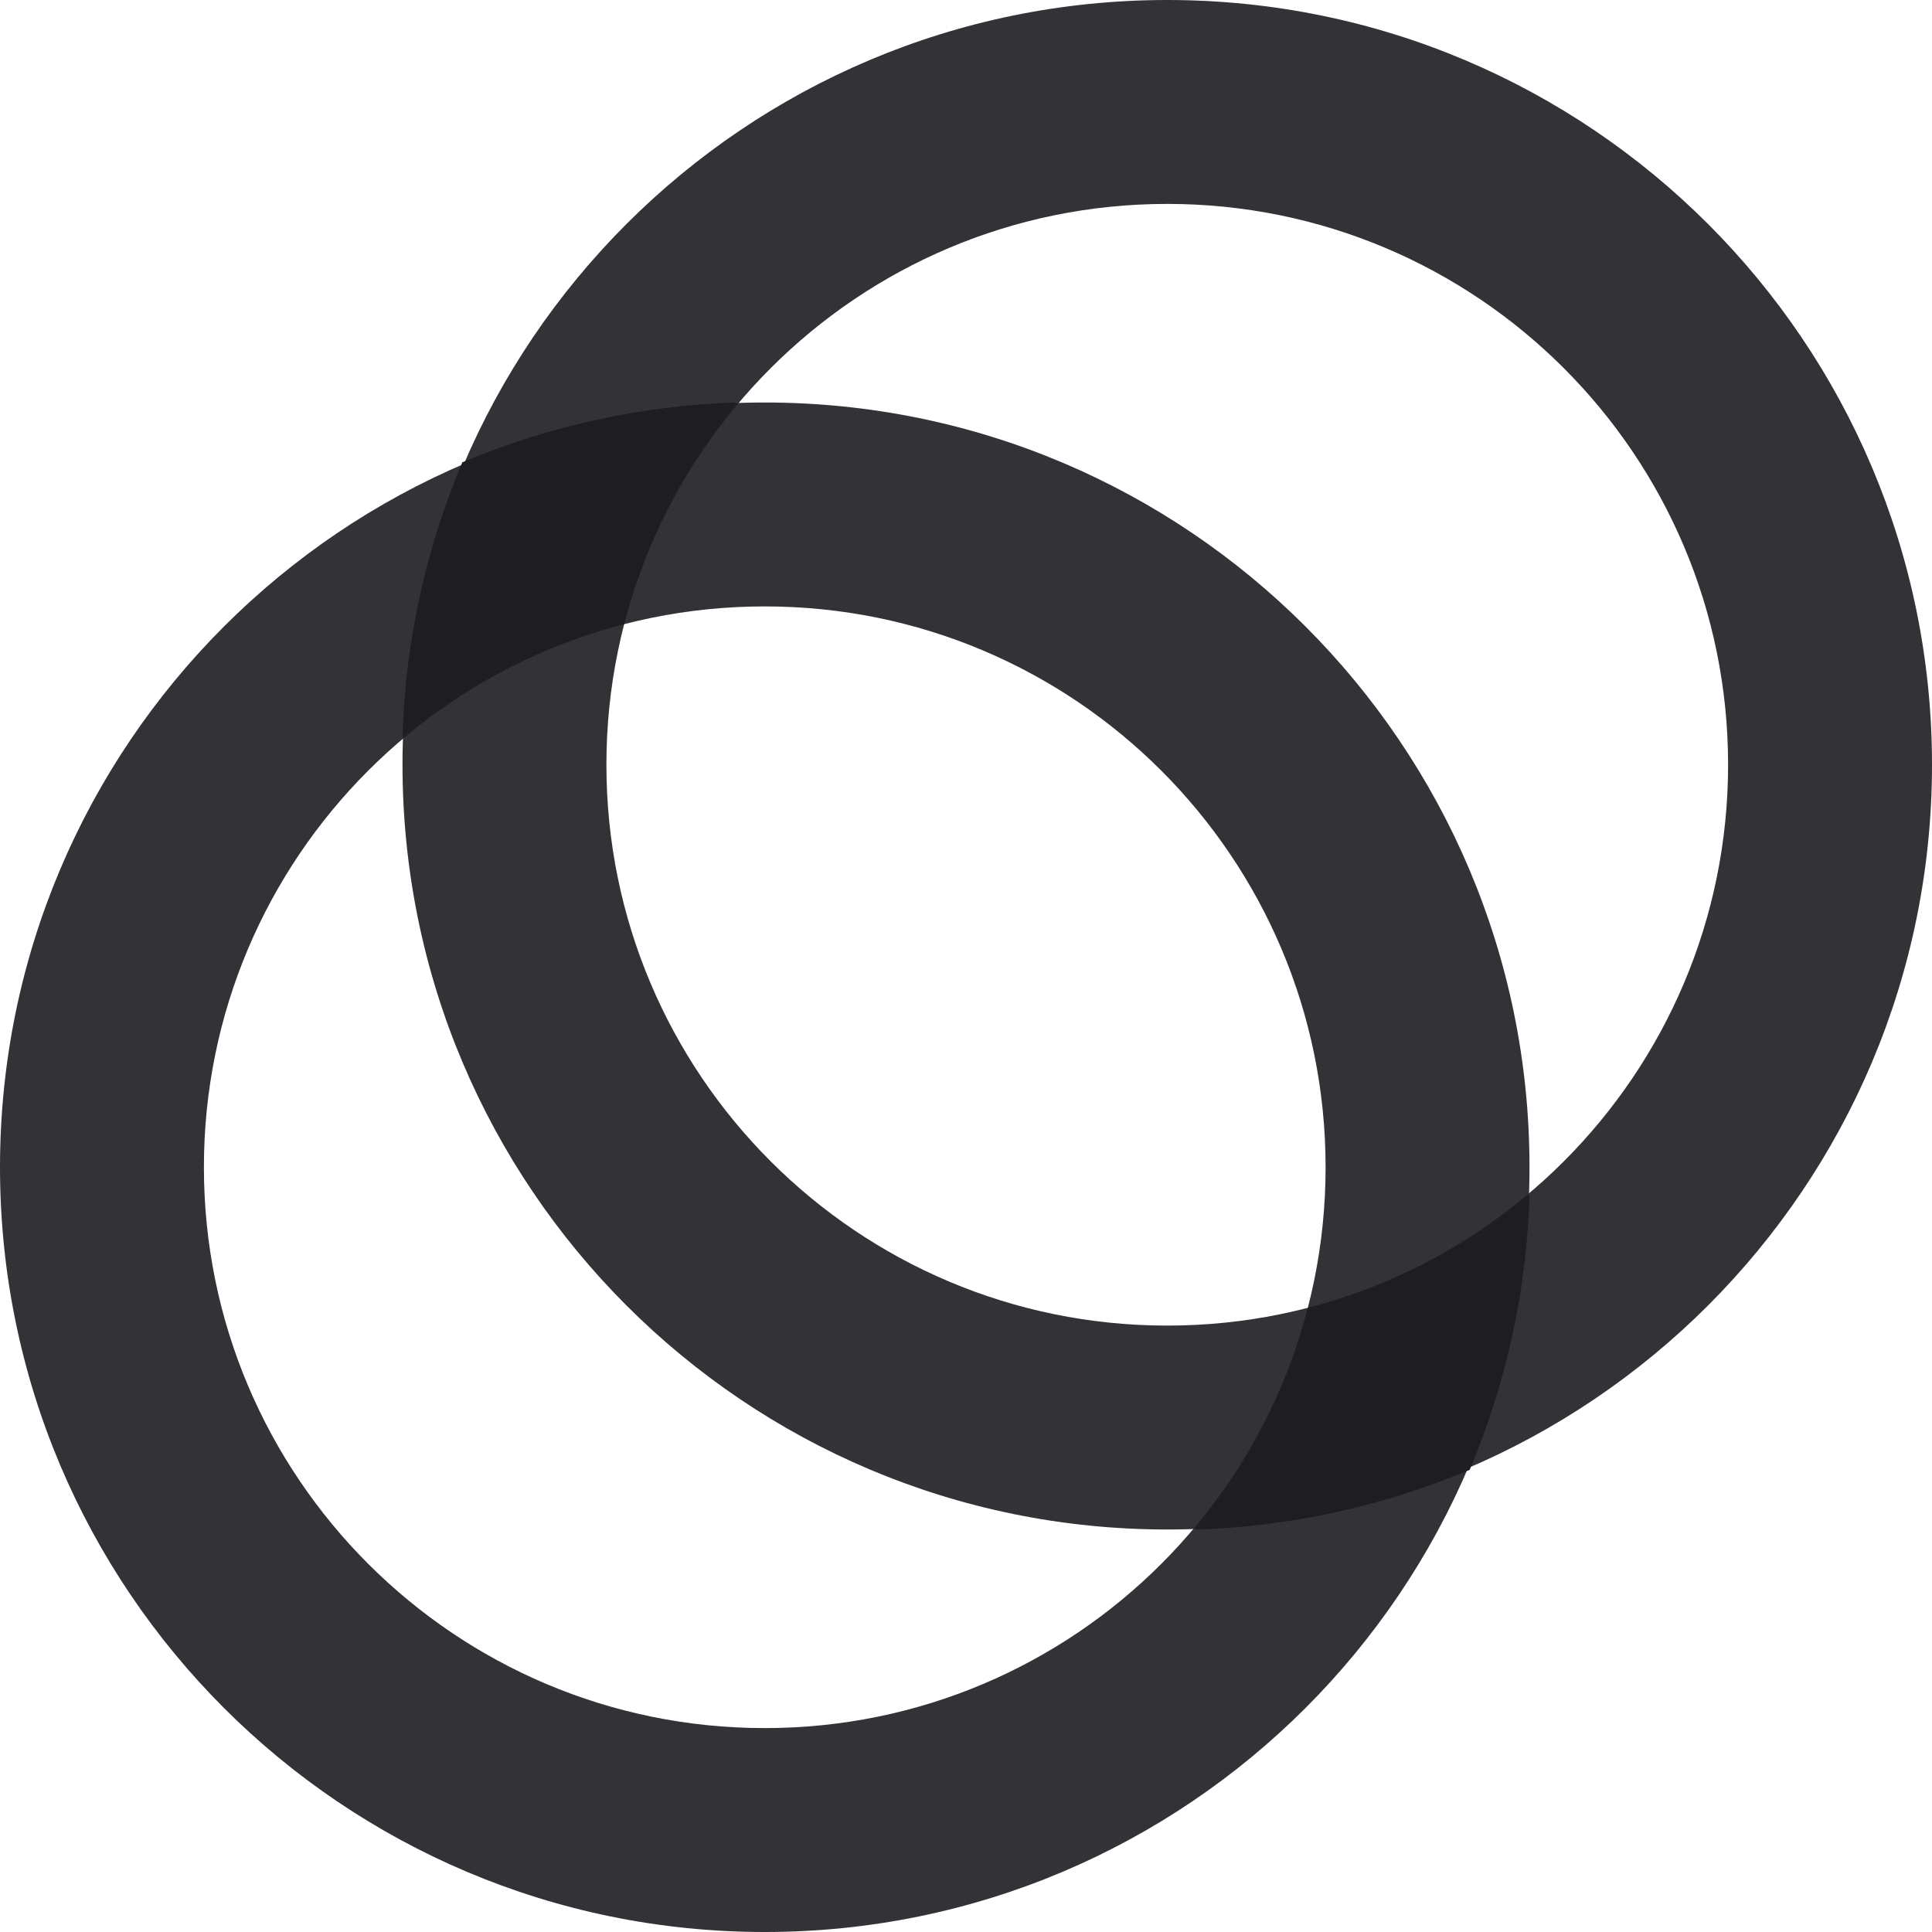 <svg width="24" height="24" viewBox="0 0 24 24" fill="none" xmlns="http://www.w3.org/2000/svg">
<path opacity="0.9" fill-rule="evenodd" clip-rule="evenodd" d="M0 14.5C0 19.747 4.253 24 9.5 24C14.746 24 19 19.747 19 14.5C19 9.253 14.746 5 9.5 5C4.253 5 0 9.253 0 14.5ZM16.467 14.5C16.467 18.348 13.348 21.467 9.5 21.467C5.652 21.467 2.533 18.348 2.533 14.5C2.533 10.652 5.652 7.533 9.5 7.533C13.348 7.533 16.467 10.652 16.467 14.5Z" fill="#1D1D22"/>
<path opacity="0.9" fill-rule="evenodd" clip-rule="evenodd" d="M5 9.5C5 14.746 9.253 19 14.5 19C19.747 19 24 14.746 24 9.5C24 4.253 19.747 0 14.5 0C9.253 0 5 4.253 5 9.5ZM21.467 9.5C21.467 13.348 18.348 16.467 14.5 16.467C10.652 16.467 7.533 13.348 7.533 9.5C7.533 5.652 10.652 2.533 14.5 2.533C18.348 2.533 21.467 5.652 21.467 9.5Z" fill="#1D1D22"/>
<path fill-rule="evenodd" clip-rule="evenodd" d="M5 9.139C5.804 8.477 6.744 8.004 7.752 7.752C8.004 6.741 8.477 5.802 9.139 5C7.973 5.038 6.82 5.29 5.743 5.743C5.288 6.82 5.036 7.971 5 9.139ZM16.248 16.248C15.996 17.259 15.523 18.198 14.861 19C16.029 18.964 17.18 18.712 18.257 18.259C18.712 17.18 18.964 16.029 19 14.861C18.196 15.523 17.256 15.996 16.248 16.248Z" fill="#1D1D22"/>
</svg>
